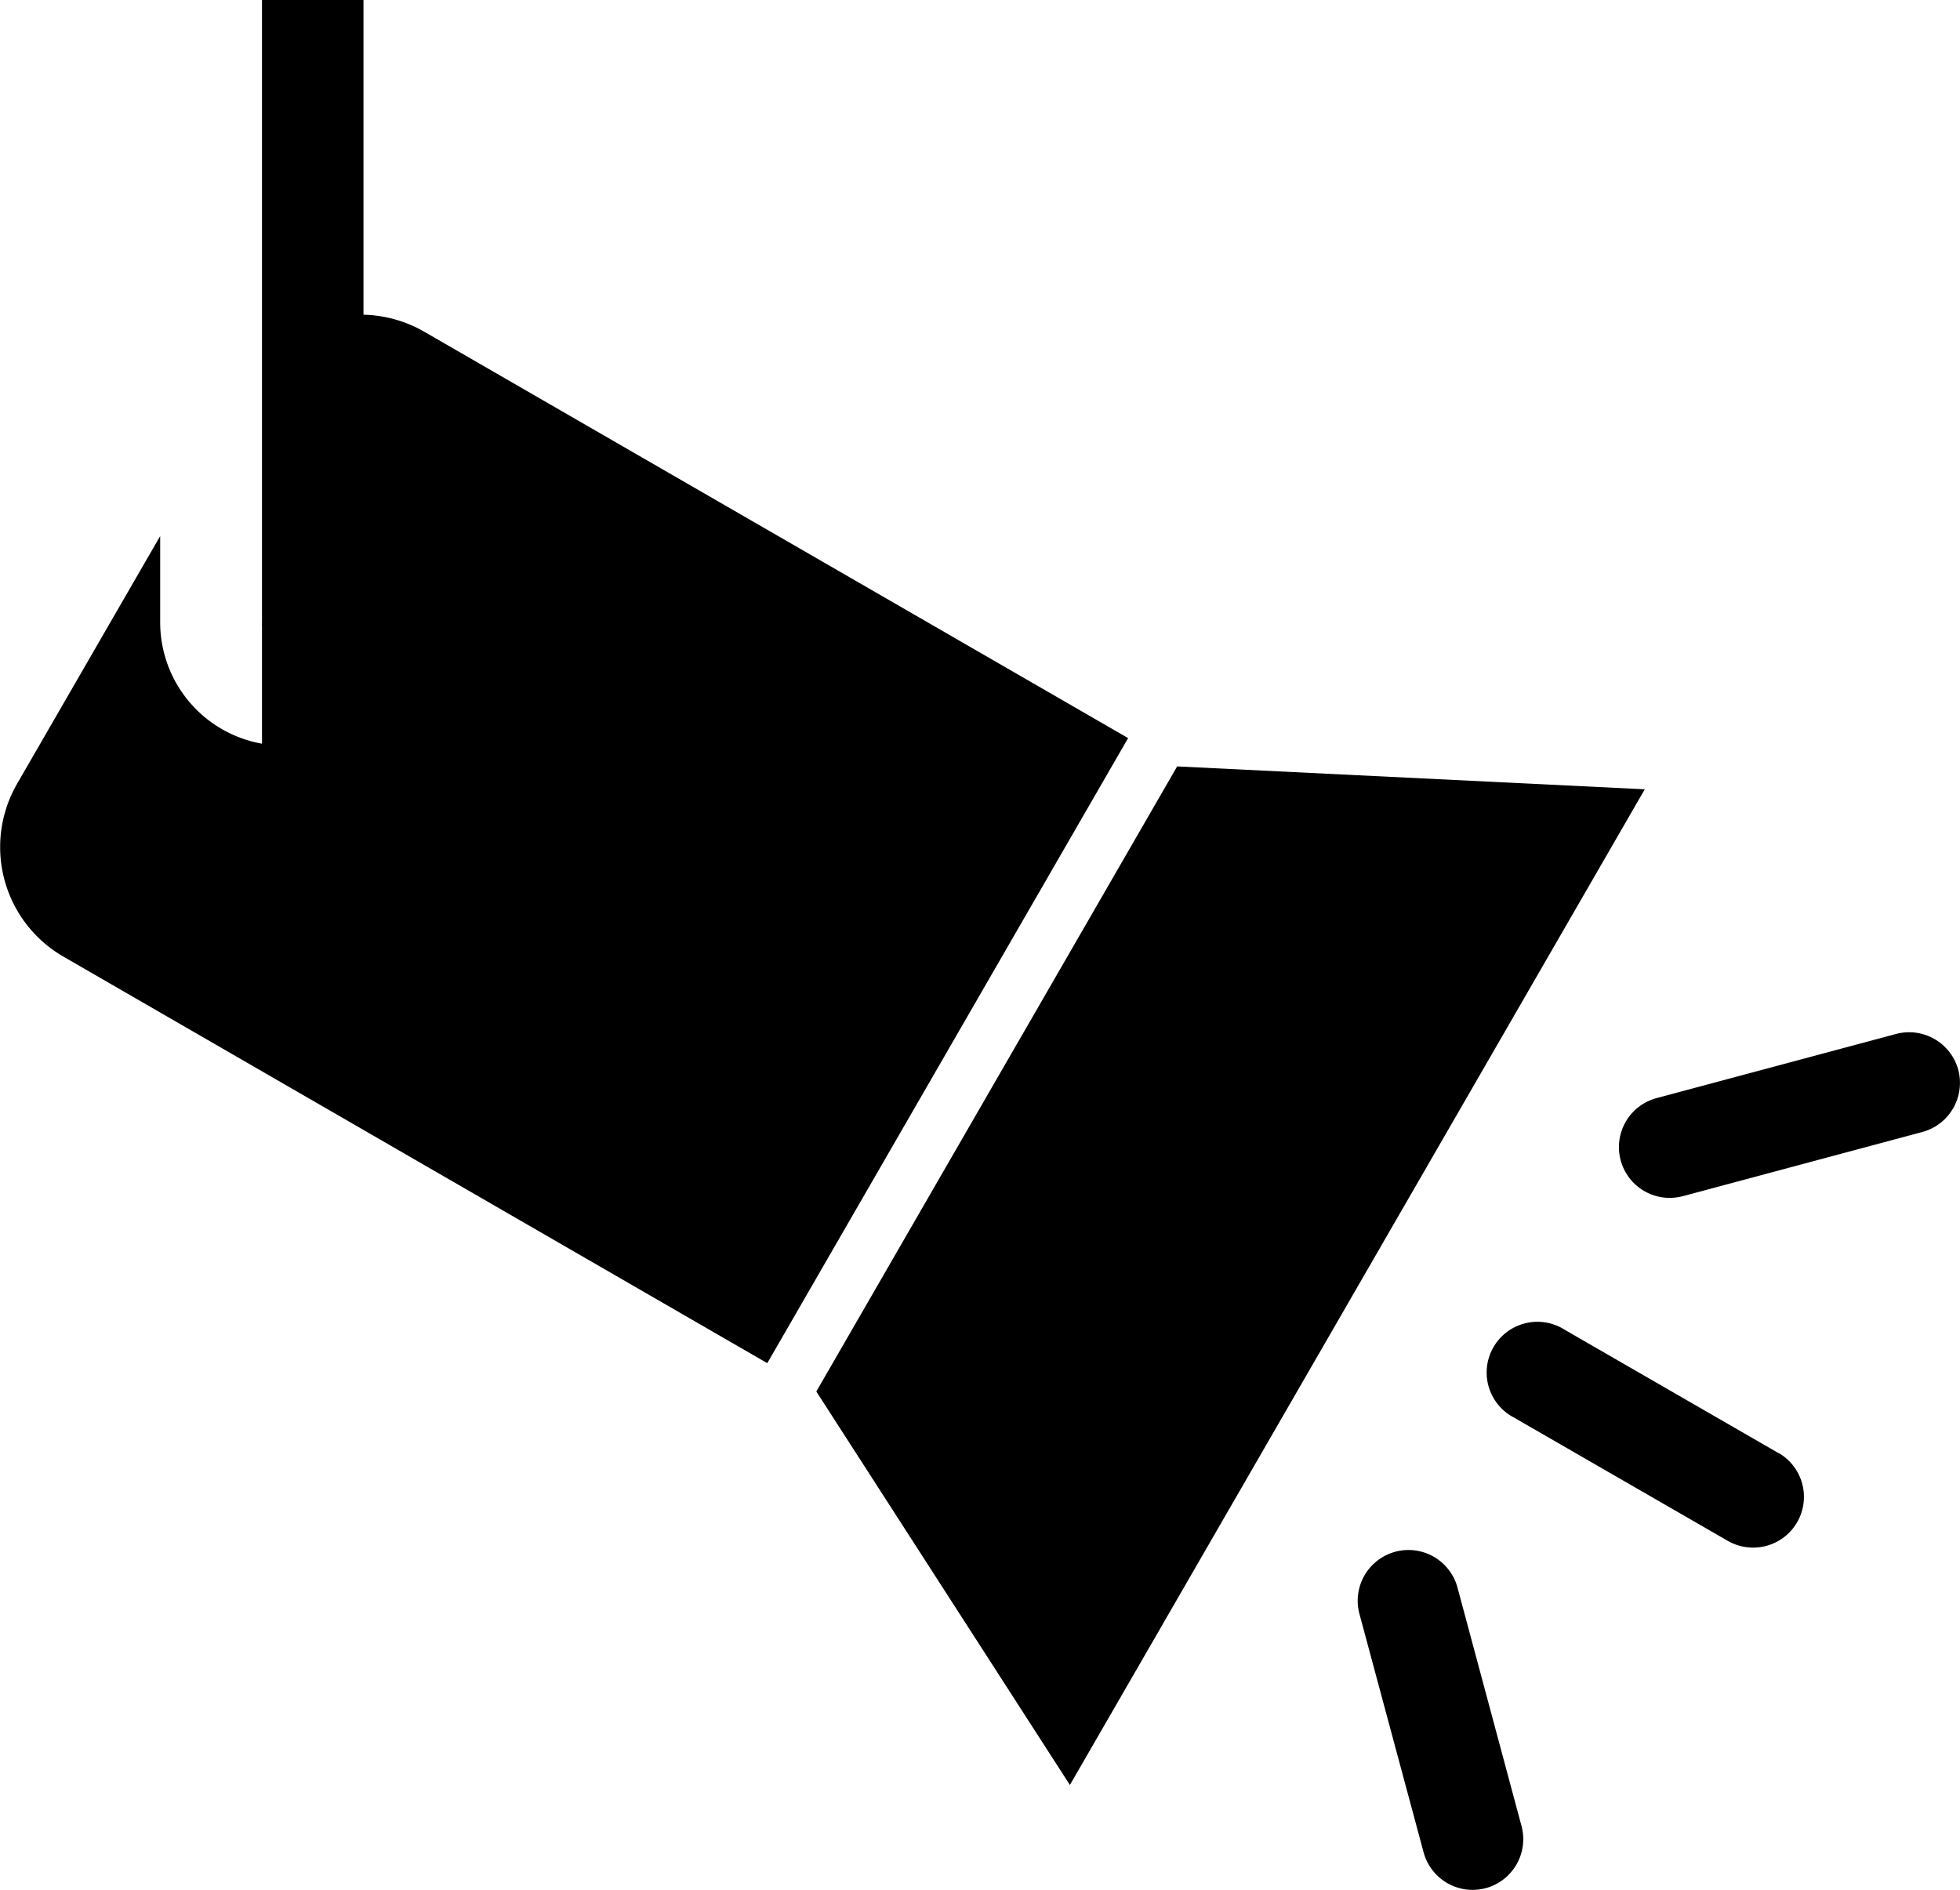 <svg xmlns="http://www.w3.org/2000/svg" viewBox="0 0 125.91 121.43"><g id="Layer_2" data-name="Layer 2"><g id="图层_1" data-name="图层 1"><path d="M27.25,21.31a8.2,8.2,0,0,0-3.9-1.09V0H16.83V23.3l0,0V40a1.64,1.64,0,0,0,0,.23v7.55A7.92,7.92,0,0,1,10.29,40V34.44L1.09,50.37a8.13,8.13,0,0,0,3,11.1L49.29,87.58,72.47,47.42Z"/><polygon points="75.62 49.24 52.44 89.4 68.73 114.68 105.66 50.71 75.62 49.24"/><path d="M114.29,93.38l-13.78-7.95a3.26,3.26,0,1,0-3.26,5.64L111,99a3.29,3.29,0,0,0,1.63.43,3.26,3.26,0,0,0,1.63-6.08Z"/><path d="M125.8,68.74a3.27,3.27,0,0,0-4-2.31l-15.38,4.12a3.26,3.26,0,0,0,.84,6.41,3.54,3.54,0,0,0,.85-.11l15.37-4.12A3.27,3.27,0,0,0,125.8,68.74Z"/><path d="M93.63,102a3.26,3.26,0,0,0-6.3,1.69L91.45,119a3.26,3.26,0,0,0,3.15,2.42,3.52,3.52,0,0,0,.84-.11,3.26,3.26,0,0,0,2.3-4Z"/></g></g></svg>